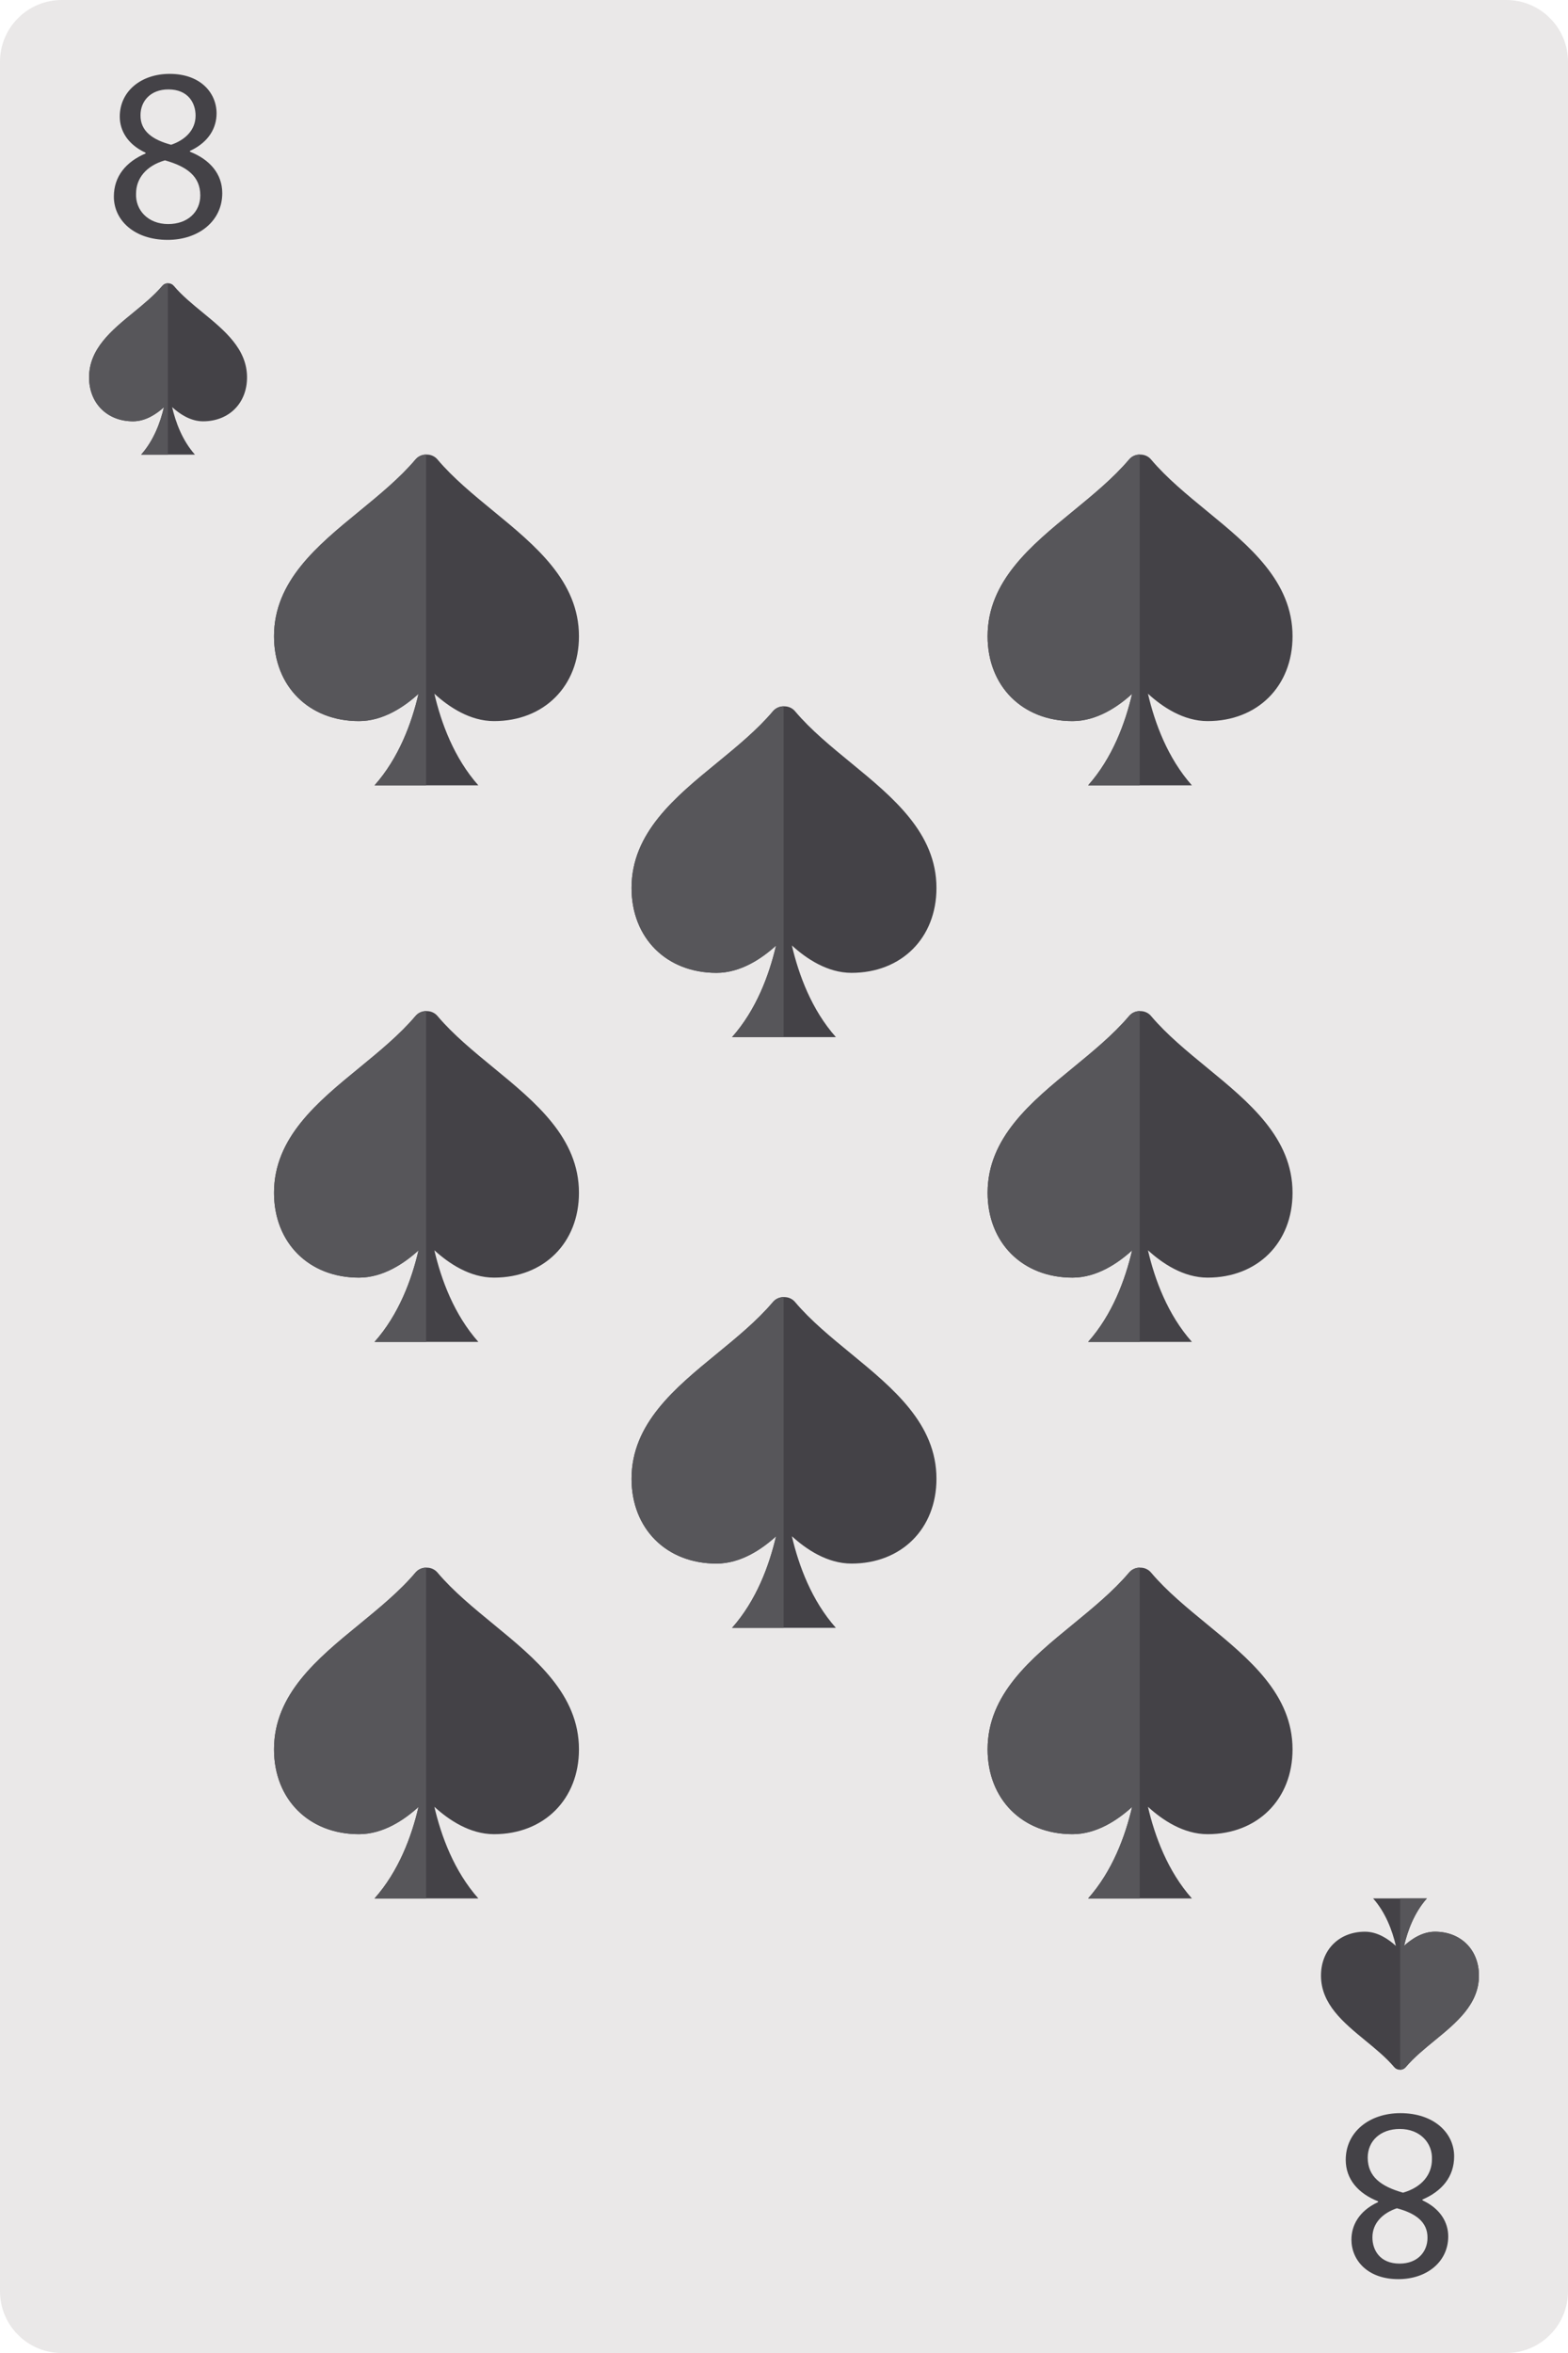 <?xml version="1.0" encoding="UTF-8" standalone="no"?><!-- Generator: Gravit.io --><svg xmlns="http://www.w3.org/2000/svg" xmlns:xlink="http://www.w3.org/1999/xlink" style="isolation:isolate" viewBox="312.492 344.125 69.122 103.684" width="69.122pt" height="103.684pt"><g><path d=" M 381.614 445.088 C 381.614 446.592 380.396 447.809 378.894 447.809 L 315.214 447.809 C 313.711 447.809 312.492 446.592 312.492 445.088 L 312.492 346.846 C 312.492 345.343 313.711 344.125 315.214 344.125 L 378.894 344.125 C 380.396 344.125 381.614 345.343 381.614 346.846 L 381.614 445.088 Z " fill="rgb(234,232,232)"/><path d=" M 334.251 366.652 C 333.378 365.935 332.472 365.194 331.779 364.373 C 331.662 364.233 331.489 364.156 331.313 364.156 L 331.276 364.156 C 331.096 364.156 330.924 364.233 330.807 364.373 C 330.114 365.194 329.207 365.935 328.334 366.652 C 326.482 368.166 324.571 369.734 324.571 372.161 C 324.571 374.362 326.109 375.9 328.316 375.9 C 329.382 375.9 330.311 375.272 330.941 374.699 C 330.639 375.995 330.072 377.529 329.003 378.731 L 333.579 378.731 C 332.51 377.526 331.943 375.99 331.64 374.693 C 332.271 375.269 333.201 375.9 334.27 375.9 C 336.473 375.9 338.014 374.362 338.014 372.161 C 338.014 369.738 336.1 368.169 334.251 366.652 Z " fill="rgb(68,66,71)"/><path d=" M 331.276 378.731 L 331.276 364.156 L 331.276 364.156 C 331.096 364.156 330.924 364.233 330.807 364.373 C 330.114 365.194 329.207 365.935 328.334 366.652 C 326.482 368.166 324.571 369.734 324.571 372.161 C 324.571 374.362 326.109 375.9 328.316 375.9 C 329.382 375.9 330.311 375.272 330.941 374.699 C 330.639 375.995 330.072 377.529 329.003 378.731 L 331.276 378.731 Z " fill="rgb(87,86,90)"/><path d=" M 321.433 357.9 C 320.98 357.529 320.511 357.145 320.152 356.719 C 320.092 356.647 320.002 356.607 319.91 356.607 L 319.892 356.607 C 319.799 356.607 319.71 356.647 319.649 356.719 C 319.29 357.145 318.82 357.529 318.368 357.9 C 317.409 358.684 316.419 359.497 316.419 360.753 C 316.419 361.894 317.216 362.69 318.359 362.69 C 318.911 362.69 319.392 362.365 319.719 362.068 C 319.562 362.74 319.269 363.534 318.715 364.157 L 321.085 364.157 C 320.53 363.533 320.237 362.737 320.08 362.065 C 320.407 362.363 320.889 362.69 321.442 362.69 C 322.583 362.69 323.382 361.894 323.382 360.753 C 323.382 359.499 322.39 358.686 321.433 357.9 Z " fill="rgb(68,66,71)"/><path d=" M 319.893 364.157 L 319.893 356.607 L 319.892 356.607 C 319.799 356.607 319.71 356.647 319.649 356.719 C 319.29 357.145 318.82 357.529 318.368 357.9 C 317.409 358.684 316.419 359.497 316.419 360.753 C 316.419 361.894 317.216 362.69 318.359 362.69 C 318.911 362.69 319.392 362.365 319.719 362.068 C 319.562 362.74 319.269 363.534 318.715 364.157 L 319.893 364.157 Z " fill="rgb(87,86,90)"/><path d=" M 372.675 434.035 C 373.127 434.406 373.596 434.789 373.955 435.215 C 374.016 435.287 374.104 435.326 374.196 435.326 L 374.215 435.326 C 374.309 435.326 374.397 435.287 374.458 435.215 C 374.817 434.789 375.286 434.406 375.739 434.035 C 376.697 433.25 377.688 432.438 377.688 431.18 C 377.688 430.041 376.891 429.244 375.748 429.244 C 375.196 429.244 374.715 429.568 374.389 429.865 C 374.545 429.195 374.839 428.4 375.393 427.777 L 373.022 427.777 C 373.576 428.402 373.869 429.197 374.026 429.869 C 373.7 429.57 373.219 429.244 372.665 429.244 C 371.523 429.244 370.725 430.041 370.725 431.18 C 370.725 432.436 371.717 433.248 372.675 434.035 Z " fill="rgb(68,66,71)"/><path d=" M 374.215 427.777 L 374.215 435.326 L 374.215 435.326 C 374.309 435.326 374.397 435.287 374.458 435.215 C 374.817 434.789 375.286 434.406 375.739 434.035 C 376.697 433.25 377.688 432.438 377.688 431.18 C 377.688 430.041 376.891 429.244 375.748 429.244 C 375.196 429.244 374.715 429.568 374.389 429.865 C 374.545 429.195 374.839 428.4 375.393 427.777 L 374.215 427.777 Z " fill="rgb(87,86,90)"/><path d=" M 365.707 366.652 C 364.834 365.935 363.928 365.194 363.235 364.373 C 363.119 364.233 362.946 364.156 362.769 364.156 L 362.732 364.156 C 362.553 364.156 362.381 364.233 362.264 364.373 C 361.57 365.194 360.664 365.935 359.791 366.652 C 357.939 368.166 356.028 369.734 356.028 372.161 C 356.028 374.362 357.566 375.9 359.772 375.9 C 360.838 375.9 361.767 375.272 362.398 374.699 C 362.096 375.995 361.529 377.529 360.46 378.731 L 365.035 378.731 C 363.966 377.526 363.399 375.99 363.097 374.693 C 363.727 375.269 364.657 375.9 365.726 375.9 C 367.929 375.9 369.471 374.362 369.471 372.161 C 369.471 369.738 367.556 368.169 365.707 366.652 Z " fill="rgb(68,66,71)"/><path d=" M 362.733 378.731 L 362.733 364.156 L 362.732 364.156 C 362.553 364.156 362.381 364.233 362.264 364.373 C 361.57 365.194 360.664 365.935 359.791 366.652 C 357.939 368.166 356.028 369.734 356.028 372.161 C 356.028 374.362 357.566 375.9 359.772 375.9 C 360.838 375.9 361.767 375.272 362.398 374.699 C 362.096 375.995 361.529 377.529 360.46 378.731 L 362.733 378.731 Z " fill="rgb(87,86,90)"/><path d=" M 334.251 391.175 C 333.378 390.458 332.472 389.717 331.779 388.896 C 331.662 388.756 331.489 388.679 331.313 388.679 L 331.276 388.679 C 331.096 388.679 330.924 388.756 330.807 388.896 C 330.114 389.717 329.207 390.458 328.334 391.175 C 326.482 392.689 324.571 394.258 324.571 396.684 C 324.571 398.886 326.109 400.423 328.316 400.423 C 329.382 400.423 330.311 399.795 330.941 399.222 C 330.639 400.518 330.072 402.053 329.003 403.254 L 333.579 403.254 C 332.51 402.049 331.943 400.514 331.64 399.217 C 332.271 399.792 333.201 400.423 334.27 400.423 C 336.473 400.423 338.014 398.886 338.014 396.684 C 338.014 394.261 336.1 392.693 334.251 391.175 Z " fill="rgb(68,66,71)"/><path d=" M 331.276 403.254 L 331.276 388.679 L 331.276 388.679 C 331.096 388.679 330.924 388.756 330.807 388.896 C 330.114 389.717 329.207 390.458 328.334 391.175 C 326.482 392.689 324.571 394.258 324.571 396.684 C 324.571 398.886 326.109 400.423 328.316 400.423 C 329.382 400.423 330.311 399.795 330.941 399.222 C 330.639 400.518 330.072 402.053 329.003 403.254 L 331.276 403.254 Z " fill="rgb(87,86,90)"/><path d=" M 365.707 391.175 C 364.834 390.458 363.928 389.717 363.235 388.896 C 363.119 388.756 362.946 388.679 362.769 388.679 L 362.732 388.679 C 362.553 388.679 362.381 388.756 362.264 388.896 C 361.57 389.717 360.664 390.458 359.791 391.175 C 357.939 392.689 356.028 394.258 356.028 396.684 C 356.028 398.886 357.566 400.423 359.772 400.423 C 360.838 400.423 361.767 399.795 362.398 399.222 C 362.096 400.518 361.529 402.053 360.46 403.254 L 365.035 403.254 C 363.966 402.049 363.399 400.514 363.097 399.217 C 363.727 399.792 364.657 400.423 365.726 400.423 C 367.929 400.423 369.471 398.886 369.471 396.684 C 369.471 394.261 367.556 392.693 365.707 391.175 Z " fill="rgb(68,66,71)"/><path d=" M 362.733 403.254 L 362.733 388.679 L 362.732 388.679 C 362.553 388.679 362.381 388.756 362.264 388.896 C 361.57 389.717 360.664 390.458 359.791 391.175 C 357.939 392.689 356.028 394.258 356.028 396.684 C 356.028 398.886 357.566 400.423 359.772 400.423 C 360.838 400.423 361.767 399.795 362.398 399.222 C 362.096 400.518 361.529 402.053 360.46 403.254 L 362.733 403.254 Z " fill="rgb(87,86,90)"/><path d=" M 334.251 415.699 C 333.378 414.982 332.472 414.242 331.779 413.42 C 331.662 413.281 331.489 413.203 331.313 413.203 L 331.276 413.203 C 331.096 413.203 330.924 413.281 330.807 413.42 C 330.114 414.242 329.207 414.982 328.334 415.699 C 326.482 417.213 324.571 418.781 324.571 421.209 C 324.571 423.41 326.109 424.947 328.316 424.947 C 329.382 424.947 330.311 424.32 330.941 423.746 C 330.639 425.043 330.072 426.576 329.003 427.779 L 333.579 427.779 C 332.51 426.574 331.943 425.037 331.64 423.74 C 332.271 424.316 333.201 424.947 334.27 424.947 C 336.473 424.947 338.014 423.41 338.014 421.209 C 338.014 418.785 336.1 417.217 334.251 415.699 Z " fill="rgb(68,66,71)"/><path d=" M 331.276 427.779 L 331.276 413.203 L 331.276 413.203 C 331.096 413.203 330.924 413.281 330.807 413.42 C 330.114 414.242 329.207 414.982 328.334 415.699 C 326.482 417.213 324.571 418.781 324.571 421.209 C 324.571 423.41 326.109 424.947 328.316 424.947 C 329.382 424.947 330.311 424.32 330.941 423.746 C 330.639 425.043 330.072 426.576 329.003 427.779 L 331.276 427.779 Z " fill="rgb(87,86,90)"/><path d=" M 365.707 415.699 C 364.834 414.982 363.928 414.242 363.235 413.42 C 363.119 413.281 362.946 413.203 362.769 413.203 L 362.732 413.203 C 362.553 413.203 362.381 413.281 362.264 413.42 C 361.57 414.242 360.664 414.982 359.791 415.699 C 357.939 417.213 356.028 418.781 356.028 421.209 C 356.028 423.41 357.566 424.947 359.772 424.947 C 360.838 424.947 361.767 424.32 362.398 423.746 C 362.096 425.043 361.529 426.576 360.46 427.779 L 365.035 427.779 C 363.966 426.574 363.399 425.037 363.097 423.74 C 363.727 424.316 364.657 424.947 365.726 424.947 C 367.929 424.947 369.471 423.41 369.471 421.209 C 369.471 418.785 367.556 417.217 365.707 415.699 Z " fill="rgb(68,66,71)"/><path d=" M 362.733 427.779 L 362.733 413.203 L 362.732 413.203 C 362.553 413.203 362.381 413.281 362.264 413.42 C 361.57 414.242 360.664 414.982 359.791 415.699 C 357.939 417.213 356.028 418.781 356.028 421.209 C 356.028 423.41 357.566 424.947 359.772 424.947 C 360.838 424.947 361.767 424.32 362.398 423.746 C 362.096 425.043 361.529 426.576 360.46 427.779 L 362.733 427.779 Z " fill="rgb(87,86,90)"/><path d=" M 318.915 350.885 C 318.044 351.255 317.511 351.897 317.511 352.79 C 317.511 353.824 318.403 354.695 319.884 354.695 C 321.234 354.695 322.29 353.878 322.29 352.637 C 322.29 351.788 321.745 351.157 320.864 350.809 L 320.864 350.776 C 321.734 350.373 322.039 349.72 322.039 349.121 C 322.039 348.229 321.342 347.38 319.971 347.38 C 318.719 347.38 317.772 348.142 317.772 349.263 C 317.772 349.872 318.109 350.482 318.904 350.852 L 318.915 350.885 Z  M 319.906 353.998 C 319.002 353.998 318.458 353.367 318.49 352.659 C 318.49 351.984 318.937 351.429 319.764 351.19 C 320.722 351.462 321.321 351.886 321.321 352.735 C 321.321 353.465 320.766 353.998 319.906 353.998 Z  M 319.916 348.065 C 320.776 348.065 321.114 348.653 321.114 349.219 C 321.114 349.862 320.646 350.297 320.036 350.504 C 319.22 350.286 318.676 349.905 318.686 349.198 C 318.686 348.588 319.122 348.065 319.916 348.065 Z " fill="rgb(68,66,71)"/><path d=" M 375.191 441.049 C 376.062 440.679 376.595 440.037 376.595 439.144 C 376.595 438.11 375.703 437.239 374.222 437.239 C 372.872 437.239 371.816 438.056 371.816 439.297 C 371.816 440.146 372.361 440.777 373.242 441.125 L 373.242 441.158 C 372.372 441.561 372.067 442.214 372.067 442.813 C 372.067 443.705 372.764 444.554 374.135 444.554 C 375.387 444.554 376.334 443.792 376.334 442.671 C 376.334 442.062 375.997 441.452 375.202 441.082 L 375.191 441.049 Z  M 374.2 437.936 C 375.104 437.936 375.648 438.567 375.616 439.275 C 375.616 439.95 375.169 440.505 374.342 440.744 C 373.384 440.472 372.785 440.048 372.785 439.199 C 372.785 438.469 373.34 437.936 374.2 437.936 Z  M 374.19 443.869 C 373.33 443.869 372.992 443.281 372.992 442.715 C 372.992 442.072 373.46 441.637 374.07 441.43 C 374.886 441.648 375.43 442.029 375.42 442.736 C 375.42 443.346 374.984 443.869 374.19 443.869 Z " fill="rgb(68,66,71)"/><path d=" M 350.012 377.744 C 349.139 377.028 348.232 376.287 347.539 375.464 C 347.423 375.326 347.25 375.249 347.073 375.249 L 347.037 375.249 C 346.856 375.249 346.685 375.326 346.567 375.464 C 345.874 376.287 344.968 377.028 344.095 377.744 C 342.243 379.258 340.332 380.827 340.332 383.253 C 340.332 385.455 341.87 386.993 344.076 386.993 C 345.143 386.993 346.071 386.365 346.702 385.792 C 346.399 387.087 345.833 388.621 344.764 389.824 L 349.34 389.824 C 348.27 388.619 347.704 387.083 347.4 385.786 C 348.031 386.361 348.961 386.993 350.029 386.993 C 352.232 386.993 353.774 385.455 353.774 383.253 C 353.774 380.83 351.859 379.261 350.012 377.744 Z " fill="rgb(68,66,71)"/><path d=" M 347.037 389.824 L 347.037 375.249 L 347.037 375.249 C 346.856 375.249 346.685 375.326 346.567 375.464 C 345.874 376.287 344.968 377.028 344.095 377.744 C 342.243 379.258 340.332 380.827 340.332 383.253 C 340.332 385.455 341.87 386.993 344.076 386.993 C 345.143 386.993 346.071 386.365 346.702 385.792 C 346.399 387.087 345.833 388.621 344.764 389.824 L 347.037 389.824 Z " fill="rgb(87,86,90)"/><path d=" M 350.012 403.775 C 349.139 403.059 348.232 402.318 347.539 401.496 C 347.423 401.357 347.25 401.281 347.073 401.281 L 347.037 401.281 C 346.856 401.281 346.685 401.357 346.567 401.496 C 345.874 402.318 344.968 403.059 344.095 403.775 C 342.243 405.291 340.332 406.859 340.332 409.285 C 340.332 411.486 341.87 413.023 344.076 413.023 C 345.143 413.023 346.071 412.396 346.702 411.822 C 346.399 413.119 345.833 414.652 344.764 415.855 L 349.34 415.855 C 348.27 414.65 347.704 413.115 347.4 411.818 C 348.031 412.393 348.961 413.023 350.029 413.023 C 352.232 413.023 353.774 411.486 353.774 409.285 C 353.774 406.861 351.859 405.293 350.012 403.775 Z " fill="rgb(68,66,71)"/><path d=" M 347.037 415.855 L 347.037 401.281 L 347.037 401.281 C 346.856 401.281 346.685 401.357 346.567 401.496 C 345.874 402.318 344.968 403.059 344.095 403.775 C 342.243 405.291 340.332 406.859 340.332 409.285 C 340.332 411.486 341.87 413.023 344.076 413.023 C 345.143 413.023 346.071 412.396 346.702 411.822 C 346.399 413.119 345.833 414.652 344.764 415.855 L 347.037 415.855 Z " fill="rgb(87,86,90)"/></g></svg>